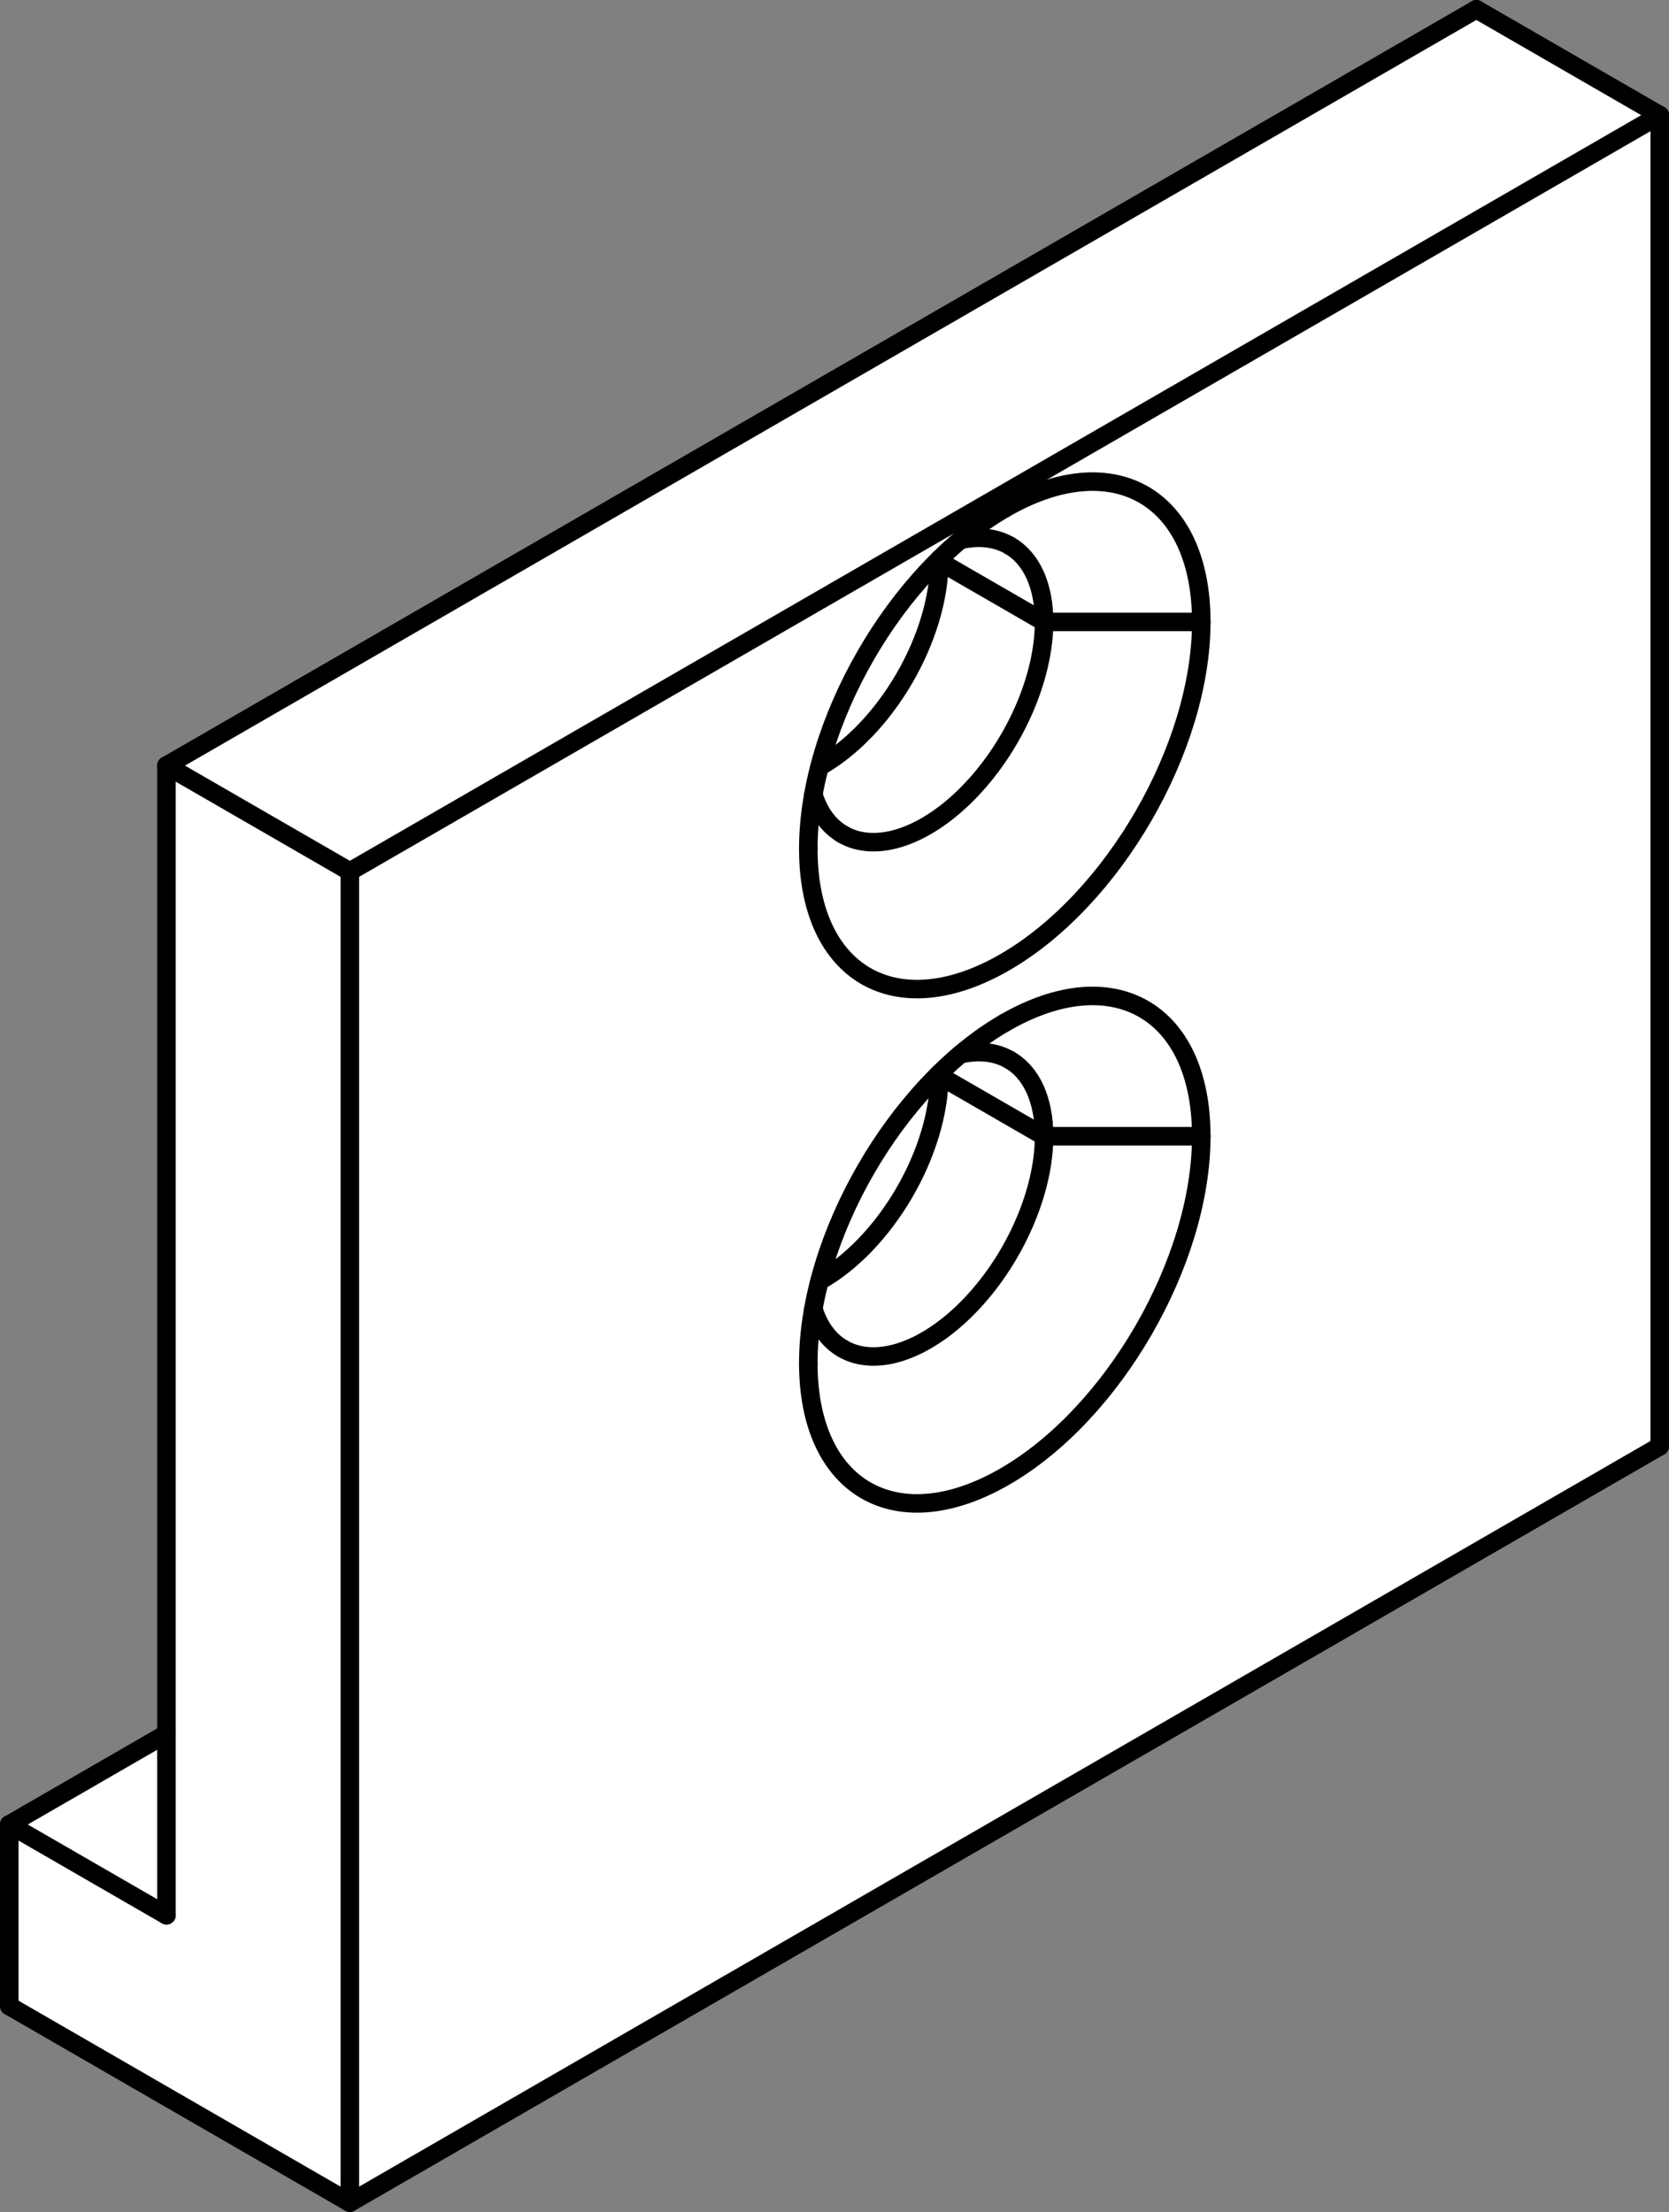 <?xml version="1.0" encoding="UTF-8" standalone="no"?>
<svg
   viewBox="0 0 450.478 596.96"
   version="1.2"
   height="59.696mm"
   width="45.048mm"
   id="svg282"
   sodipodi:docname="end-plate001.svg"
   inkscape:version="1.1.2 (0a00cf5339, 2022-02-04)"
   xmlns:inkscape="http://www.inkscape.org/namespaces/inkscape"
   xmlns:sodipodi="http://sodipodi.sourceforge.net/DTD/sodipodi-0.dtd"
   xmlns="http://www.w3.org/2000/svg"
   xmlns:svg="http://www.w3.org/2000/svg"
   xmlns:rdf="http://www.w3.org/1999/02/22-rdf-syntax-ns#"
   xmlns:cc="http://creativecommons.org/ns#"
   xmlns:dc="http://purl.org/dc/elements/1.1/">
  <rect x="0" y="0" width="450.478" height="596.96" fill="#808080" stroke="none"/>
  <sodipodi:namedview
     id="namedview284"
     pagecolor="#ffffff"
     bordercolor="#666666"
     borderopacity="1.0"
     inkscape:pageshadow="2"
     inkscape:pageopacity="0.0"
     inkscape:pagecheckerboard="0"
     inkscape:document-units="mm"
     showgrid="false"
     inkscape:zoom="0.28220125"
     inkscape:cx="86.817476"
     inkscape:cy="111.62247"
     inkscape:window-width="1550"
     inkscape:window-height="1080"
     inkscape:window-x="640"
     inkscape:window-y="41"
     inkscape:window-maximized="0"
     inkscape:current-layer="svg282" />
  <title
     id="title2">FreeCAD SVG Export</title>
  <desc
     id="desc4">Drawing page: Page exported from FreeCAD document: machine_vise</desc>
  <defs
     id="defs6" />
  <g
     id="Page"
     inkscape:label="TechDraw"
     inkscape:groupmode="layer"
     transform="translate(-5719.761,-3906.52)">
    <g
       stroke-width="1"
       stroke-linejoin="bevel"
       stroke-linecap="square"
       fill="none"
       id="DrawingContent"
       fill-rule="evenodd"
       stroke="#000000">
      <g
         fill-opacity="1"
         font-size="31.75px"
         font-weight="400"
         fill="#ffffff"
         font-family="'Sans Serif'"
         transform="translate(5945,4205)"
         font-style="normal"
         stroke="none"
         id="g10">
        <path
           d="m 173.241,-295.98 49.498,28.577 V 91.856 L -130.815,295.98 -222.739,242.908 v -48.99 l 42.427,-24.495 V -91.856 L 173.241,-295.98"
           fill-rule="evenodd"
           vector-effect="non-scaling-stroke"
           id="path8" />
      </g>
      <g
         stroke-opacity="1"
         stroke-width="1"
         stroke-linejoin="bevel"
         font-size="31.75px"
         font-weight="400"
         stroke-linecap="square"
         fill="none"
         font-family="'Sans Serif'"
         transform="translate(5945,4205)"
         font-style="normal"
         stroke="#000000"
         id="g14">
        <rect
           x="0"
           height="0"
           y="0"
           width="0"
           id="rect12" />
      </g>
      <g
         fill-opacity="1"
         font-size="31.75px"
         font-weight="400"
         fill="#ffffff"
         font-family="'Sans Serif'"
         transform="translate(5945,4205)"
         font-style="normal"
         stroke="none"
         id="g18">
        <path
           d="M 222.739,-267.403 V 91.856 L -130.815,295.98 V -63.278 L 222.739,-267.403"
           fill-rule="evenodd"
           vector-effect="non-scaling-stroke"
           id="path16" />
      </g>
      <g
         stroke-opacity="1"
         stroke-width="1"
         stroke-linejoin="bevel"
         font-size="31.75px"
         font-weight="400"
         stroke-linecap="square"
         fill="none"
         font-family="'Sans Serif'"
         transform="translate(5945,4205)"
         font-style="normal"
         stroke="#000000"
         id="g22">
        <rect
           x="0"
           height="0"
           y="0"
           width="0"
           id="rect20" />
      </g>
      <g
         fill-opacity="1"
         font-size="31.75px"
         font-weight="400"
         fill="#ffffff"
         font-family="'Sans Serif'"
         transform="translate(5945,4205)"
         font-style="normal"
         stroke="none"
         id="g26">
        <path
           d="m 173.241,-295.98 49.498,28.577 -353.554,204.125 -49.497,-28.577 353.553,-204.124"
           fill-rule="evenodd"
           vector-effect="non-scaling-stroke"
           id="path24" />
      </g>
      <g
         stroke-opacity="1"
         stroke-width="1"
         stroke-linejoin="bevel"
         font-size="31.75px"
         font-weight="400"
         stroke-linecap="square"
         fill="none"
         font-family="'Sans Serif'"
         transform="translate(5945,4205)"
         font-style="normal"
         stroke="#000000"
         id="g30">
        <rect
           x="0"
           height="0"
           y="0"
           width="0"
           id="rect28" />
      </g>
      <g
         fill-opacity="1"
         font-size="31.75px"
         font-weight="400"
         fill="#ffffff"
         font-family="'Sans Serif'"
         transform="translate(5945,4205)"
         font-style="normal"
         stroke="none"
         id="g34">
        <path
           d="M -130.815,-63.278 V 295.98 l -91.924,-53.072 v -48.99 l 42.427,24.495 v -48.99 -261.279 l 49.497,28.577"
           fill-rule="evenodd"
           vector-effect="non-scaling-stroke"
           id="path32" />
      </g>
      <g
         stroke-opacity="1"
         stroke-width="1"
         stroke-linejoin="bevel"
         font-size="31.75px"
         font-weight="400"
         stroke-linecap="square"
         fill="none"
         font-family="'Sans Serif'"
         transform="translate(5945,4205)"
         font-style="normal"
         stroke="#000000"
         id="g38">
        <rect
           x="0"
           height="0"
           y="0"
           width="0"
           id="rect36" />
      </g>
      <g
         fill-opacity="1"
         font-size="31.75px"
         font-weight="400"
         fill="#ffffff"
         font-family="'Sans Serif'"
         transform="translate(5945,4205)"
         font-style="normal"
         stroke="none"
         id="g42">
        <path
           d="m -7.071,69.402 c 10e-6,33.821 23.744,47.529 53.033,30.619 29.289,-16.91 53.033,-58.036 53.033,-91.856 0,-33.82 -23.744,-47.529 -53.033,-30.619 -4.031,2.328 -8.05,5.178 -11.977,8.497 -1.931,1.632 -3.836,3.373 -5.705,5.216 C 13.181,6.142 1.303,26.715 -4.037,47.233 c -0.661,2.54 -1.217,5.06 -1.664,7.548 -0.91,5.06 -1.37,9.966 -1.37,14.62"
           fill-rule="evenodd"
           vector-effect="non-scaling-stroke"
           id="path40" />
      </g>
      <g
         stroke-opacity="1"
         stroke-width="1"
         stroke-linejoin="bevel"
         font-size="31.75px"
         font-weight="400"
         stroke-linecap="square"
         fill="none"
         font-family="'Sans Serif'"
         transform="translate(5945,4205)"
         font-style="normal"
         stroke="#000000"
         id="g46">
        <rect
           x="0"
           height="0"
           y="0"
           width="0"
           id="rect44" />
      </g>
      <g
         fill-opacity="1"
         font-size="31.75px"
         font-weight="400"
         fill="#ffffff"
         font-family="'Sans Serif'"
         transform="translate(5945,4205)"
         font-style="normal"
         stroke="none"
         id="g50">
        <path
           d="m -7.071,-69.402 c 1e-5,33.82 23.744,47.529 53.033,30.619 29.289,-16.91 53.033,-58.035 53.033,-91.855 -1e-4,-33.821 -23.744,-47.529 -53.033,-30.619 -4.031,2.327 -8.05,5.178 -11.977,8.497 -1.931,1.632 -3.836,3.373 -5.705,5.215 -15.1,14.884 -26.977,35.457 -32.317,55.975 -0.661,2.54 -1.217,5.06 -1.664,7.548 -0.91,5.06 -1.37,9.966 -1.37,14.62"
           fill-rule="evenodd"
           vector-effect="non-scaling-stroke"
           id="path48" />
      </g>
      <g
         stroke-opacity="1"
         stroke-width="1"
         stroke-linejoin="bevel"
         font-size="31.75px"
         font-weight="400"
         stroke-linecap="square"
         fill="none"
         font-family="'Sans Serif'"
         transform="translate(5945,4205)"
         font-style="normal"
         stroke="#000000"
         id="g54">
        <rect
           x="0"
           height="0"
           y="0"
           width="0"
           id="rect52" />
      </g>
      <g
         fill-opacity="1"
         font-size="31.75px"
         font-weight="400"
         fill="#ffffff"
         font-family="'Sans Serif'"
         transform="translate(5945,4205)"
         font-style="normal"
         stroke="none"
         id="g58">
        <path
           d="m -7.071,-69.402 c 0,-4.655 0.46,-9.56 1.37,-14.62 1.519,4.905 4.25,8.589 7.95,10.726 9.1,5.254 22.787,0.496 34.677,-12.056 11.89,-12.552 19.643,-30.426 19.643,-45.286 h 42.426 c 0,33.82 -23.744,74.945 -53.033,91.855 -29.289,16.91 -53.033,3.202 -53.033,-30.619"
           fill-rule="evenodd"
           vector-effect="non-scaling-stroke"
           id="path56" />
      </g>
      <g
         stroke-opacity="1"
         stroke-width="1"
         stroke-linejoin="bevel"
         font-size="31.75px"
         font-weight="400"
         stroke-linecap="square"
         fill="none"
         font-family="'Sans Serif'"
         transform="translate(5945,4205)"
         font-style="normal"
         stroke="#000000"
         id="g62">
        <rect
           x="0"
           height="0"
           y="0"
           width="0"
           id="rect60" />
      </g>
      <g
         fill-opacity="1"
         font-size="31.75px"
         font-weight="400"
         fill="#ffffff"
         font-family="'Sans Serif'"
         transform="translate(5945,4205)"
         font-style="normal"
         stroke="none"
         id="g66">
        <path
           d="m -7.071,69.402 c 0,-4.655 0.46,-9.56 1.37,-14.62 1.519,4.905 4.25,8.589 7.95,10.726 C 11.349,70.761 25.035,66.003 36.926,53.451 48.816,40.899 56.569,23.026 56.569,8.165 l 42.426,-1e-5 c 0,33.82 -23.744,74.946 -53.033,91.856 -29.289,16.91 -53.033,3.202 -53.033,-30.619"
           fill-rule="evenodd"
           vector-effect="non-scaling-stroke"
           id="path64" />
      </g>
      <g
         stroke-opacity="1"
         stroke-width="1"
         stroke-linejoin="bevel"
         font-size="31.75px"
         font-weight="400"
         stroke-linecap="square"
         fill="none"
         font-family="'Sans Serif'"
         transform="translate(5945,4205)"
         font-style="normal"
         stroke="#000000"
         id="g70">
        <rect
           x="0"
           height="0"
           y="0"
           width="0"
           id="rect68" />
      </g>
      <g
         fill-opacity="1"
         font-size="31.75px"
         font-weight="400"
         fill="#ffffff"
         font-family="'Sans Serif'"
         transform="translate(5945,4205)"
         font-style="normal"
         stroke="none"
         id="g74">
        <path
           d="M -4.037,47.233 C 4.488,42.467 12.71,33.917 18.787,23.503 24.863,13.089 28.284,1.68 28.284,-8.165 L 56.569,8.165 C 56.569,23.026 48.816,40.899 36.926,53.451 25.035,66.003 11.349,70.761 2.249,65.507 -1.452,63.371 -4.182,59.687 -5.701,54.782 c 0.448,-2.489 1.003,-5.009 1.664,-7.548"
           fill-rule="evenodd"
           vector-effect="non-scaling-stroke"
           id="path72" />
      </g>
      <g
         stroke-opacity="1"
         stroke-width="1"
         stroke-linejoin="bevel"
         font-size="31.75px"
         font-weight="400"
         stroke-linecap="square"
         fill="none"
         font-family="'Sans Serif'"
         transform="translate(5945,4205)"
         font-style="normal"
         stroke="#000000"
         id="g78">
        <rect
           x="0"
           height="0"
           y="0"
           width="0"
           id="rect76" />
      </g>
      <g
         fill-opacity="1"
         font-size="31.75px"
         font-weight="400"
         fill="#ffffff"
         font-family="'Sans Serif'"
         transform="translate(5945,4205)"
         font-style="normal"
         stroke="none"
         id="g82">
        <path
           d="m -4.037,-91.571 c 8.525,-4.767 16.747,-13.316 22.823,-23.73 6.076,-10.415 9.498,-21.823 9.498,-31.668 l 28.284,16.33 c 1e-4,14.86 -7.753,32.734 -19.643,45.286 -11.89,12.552 -25.577,17.31 -34.677,12.056 -3.7,-2.136 -6.431,-5.82 -7.95,-10.726 0.448,-2.489 1.003,-5.009 1.664,-7.548"
           fill-rule="evenodd"
           vector-effect="non-scaling-stroke"
           id="path80" />
      </g>
      <g
         stroke-opacity="1"
         stroke-width="1"
         stroke-linejoin="bevel"
         font-size="31.75px"
         font-weight="400"
         stroke-linecap="square"
         fill="none"
         font-family="'Sans Serif'"
         transform="translate(5945,4205)"
         font-style="normal"
         stroke="#000000"
         id="g86">
        <rect
           x="0"
           height="0"
           y="0"
           width="0"
           id="rect84" />
      </g>
      <g
         fill-opacity="1"
         font-size="31.75px"
         font-weight="400"
         fill="#ffffff"
         font-family="'Sans Serif'"
         transform="translate(5945,4205)"
         font-style="normal"
         stroke="none"
         id="g90">
        <path
           d="m 56.569,8.165 42.426,-1e-5 c 0,-33.82 -23.744,-47.529 -53.033,-30.619 -4.031,2.328 -8.05,5.178 -11.977,8.497 5.008,-1.137 9.563,-0.614 13.264,1.522 5.967,3.445 9.32,10.855 9.32,20.6"
           fill-rule="evenodd"
           vector-effect="non-scaling-stroke"
           id="path88" />
      </g>
      <g
         stroke-opacity="1"
         stroke-width="1"
         stroke-linejoin="bevel"
         font-size="31.75px"
         font-weight="400"
         stroke-linecap="square"
         fill="none"
         font-family="'Sans Serif'"
         transform="translate(5945,4205)"
         font-style="normal"
         stroke="#000000"
         id="g94">
        <rect
           x="0"
           height="0"
           y="0"
           width="0"
           id="rect92" />
      </g>
      <g
         fill-opacity="1"
         font-size="31.75px"
         font-weight="400"
         fill="#ffffff"
         font-family="'Sans Serif'"
         transform="translate(5945,4205)"
         font-style="normal"
         stroke="none"
         id="g98">
        <path
           d="m 56.568,-130.639 h 42.426 c -1e-4,-33.821 -23.744,-47.529 -53.033,-30.619 -4.031,2.327 -8.05,5.178 -11.977,8.497 5.008,-1.137 9.563,-0.615 13.263,1.522 5.967,3.445 9.32,10.855 9.32,20.6"
           fill-rule="evenodd"
           vector-effect="non-scaling-stroke"
           id="path96" />
      </g>
      <g
         stroke-opacity="1"
         stroke-width="1"
         stroke-linejoin="bevel"
         font-size="31.75px"
         font-weight="400"
         stroke-linecap="square"
         fill="none"
         font-family="'Sans Serif'"
         transform="translate(5945,4205)"
         font-style="normal"
         stroke="#000000"
         id="g102">
        <rect
           x="0"
           height="0"
           y="0"
           width="0"
           id="rect100" />
      </g>
      <g
         fill-opacity="1"
         font-size="31.75px"
         font-weight="400"
         fill="#ffffff"
         font-family="'Sans Serif'"
         transform="translate(5945,4205)"
         font-style="normal"
         stroke="none"
         id="g106">
        <path
           d="m -180.312,218.413 v -48.99 l -42.427,24.495 42.427,24.495"
           fill-rule="evenodd"
           vector-effect="non-scaling-stroke"
           id="path104" />
      </g>
      <g
         stroke-opacity="1"
         stroke-width="1"
         stroke-linejoin="bevel"
         font-size="31.75px"
         font-weight="400"
         stroke-linecap="square"
         fill="none"
         font-family="'Sans Serif'"
         transform="translate(5945,4205)"
         font-style="normal"
         stroke="#000000"
         id="g110">
        <rect
           x="0"
           height="0"
           y="0"
           width="0"
           id="rect108" />
      </g>
      <g
         fill-opacity="1"
         font-size="31.75px"
         font-weight="400"
         fill="#ffffff"
         font-family="'Sans Serif'"
         transform="translate(5945,4205)"
         font-style="normal"
         stroke="none"
         id="g114">
        <path
           d="m 28.284,-8.165 c 0,-0.193 -0.001,-0.385 -0.004,-0.576 C 13.181,6.142 1.303,26.715 -4.037,47.233 4.488,42.467 12.71,33.917 18.787,23.503 24.863,13.089 28.284,1.68 28.284,-8.165"
           fill-rule="evenodd"
           vector-effect="non-scaling-stroke"
           id="path112" />
      </g>
      <g
         stroke-opacity="1"
         stroke-width="1"
         stroke-linejoin="bevel"
         font-size="31.75px"
         font-weight="400"
         stroke-linecap="square"
         fill="none"
         font-family="'Sans Serif'"
         transform="translate(5945,4205)"
         font-style="normal"
         stroke="#000000"
         id="g118">
        <rect
           x="0"
           height="0"
           y="0"
           width="0"
           id="rect116" />
      </g>
      <g
         fill-opacity="1"
         font-size="31.75px"
         font-weight="400"
         fill="#ffffff"
         font-family="'Sans Serif'"
         transform="translate(5945,4205)"
         font-style="normal"
         stroke="none"
         id="g122">
        <path
           d="m 28.284,-146.969 c 0,-0.193 -0.001,-0.385 -0.004,-0.577 -15.1,14.884 -26.977,35.457 -32.317,55.975 8.525,-4.767 16.747,-13.316 22.823,-23.73 6.076,-10.415 9.498,-21.823 9.498,-31.668"
           fill-rule="evenodd"
           vector-effect="non-scaling-stroke"
           id="path120" />
      </g>
      <g
         stroke-opacity="1"
         stroke-width="1"
         stroke-linejoin="bevel"
         font-size="31.75px"
         font-weight="400"
         stroke-linecap="square"
         fill="none"
         font-family="'Sans Serif'"
         transform="translate(5945,4205)"
         font-style="normal"
         stroke="#000000"
         id="g126">
        <rect
           x="0"
           height="0"
           y="0"
           width="0"
           id="rect124" />
      </g>
      <g
         fill-opacity="1"
         font-size="31.75px"
         font-weight="400"
         fill="#ffffff"
         font-family="'Sans Serif'"
         transform="translate(5945,4205)"
         font-style="normal"
         stroke="none"
         id="g130">
        <path
           d="m 28.281,-147.402 28.287,16.763 c 0,-9.745 -3.352,-17.155 -9.32,-20.6 -3.7,-2.137 -8.256,-2.659 -13.263,-1.522 -1.931,1.632 -3.836,3.373 -5.705,5.215 0.003,0.192 0.004,0.384 0.004,0.577"
           fill-rule="evenodd"
           vector-effect="non-scaling-stroke"
           id="path128" />
      </g>
      <g
         stroke-opacity="1"
         stroke-width="1"
         stroke-linejoin="bevel"
         font-size="31.75px"
         font-weight="400"
         stroke-linecap="square"
         fill="none"
         font-family="'Sans Serif'"
         transform="translate(5945,4205)"
         font-style="normal"
         stroke="#000000"
         id="g134">
        <rect
           x="0"
           height="0"
           y="0"
           width="0"
           id="rect132" />
      </g>
      <g
         fill-opacity="1"
         font-size="31.75px"
         font-weight="400"
         fill="#ffffff"
         font-family="'Sans Serif'"
         transform="translate(5945,4205)"
         font-style="normal"
         stroke="none"
         id="g138">
        <path
           d="M 28.281,-8.597 56.569,8.165 c 0,-9.745 -3.352,-17.155 -9.32,-20.6 -3.7,-2.136 -8.256,-2.659 -13.264,-1.522 -1.931,1.632 -3.836,3.373 -5.705,5.216 0.003,0.191 0.004,0.383 0.004,0.576"
           fill-rule="evenodd"
           vector-effect="non-scaling-stroke"
           id="path136" />
      </g>
      <g
         stroke-opacity="1"
         stroke-width="1"
         stroke-linejoin="bevel"
         font-size="31.75px"
         font-weight="400"
         stroke-linecap="square"
         fill="none"
         font-family="'Sans Serif'"
         transform="translate(5945,4205)"
         font-style="normal"
         stroke="#000000"
         id="g142">
        <rect
           x="0"
           height="0"
           y="0"
           width="0"
           id="rect140" />
      </g>
      <g
         stroke-opacity="1"
         stroke-width="5"
         stroke-linejoin="bevel"
         font-size="31.75px"
         font-weight="400"
         stroke-linecap="round"
         fill="none"
         font-family="'Sans Serif'"
         transform="translate(5945,4205)"
         font-style="normal"
         stroke="#000000"
         id="g146">
        <path
           d="M -7.071,69.402 C -7.071,103.223 16.673,116.931 45.962,100.021 75.251,83.111 98.995,41.985 98.995,8.165"
           fill-rule="evenodd"
           vector-effect="none"
           id="path144" />
      </g>
      <g
         stroke-opacity="1"
         stroke-width="5"
         stroke-linejoin="bevel"
         font-size="31.75px"
         font-weight="400"
         stroke-linecap="round"
         fill="none"
         font-family="'Sans Serif'"
         transform="translate(5945,4205)"
         font-style="normal"
         stroke="#000000"
         id="g150">
        <path
           d="m -5.701,54.782 c 1.519,4.905 4.25,8.589 7.95,10.726"
           fill-rule="evenodd"
           vector-effect="none"
           id="path148" />
      </g>
      <g
         stroke-opacity="1"
         stroke-width="5"
         stroke-linejoin="bevel"
         font-size="31.75px"
         font-weight="400"
         stroke-linecap="round"
         fill="none"
         font-family="'Sans Serif'"
         transform="translate(5945,4205)"
         font-style="normal"
         stroke="#000000"
         id="g154">
        <path
           d="M 2.249,65.507 C 11.349,70.761 25.035,66.003 36.926,53.451 48.816,40.899 56.569,23.026 56.569,8.165"
           fill-rule="evenodd"
           vector-effect="none"
           id="path152" />
      </g>
      <g
         stroke-opacity="1"
         stroke-width="5"
         stroke-linejoin="bevel"
         font-size="31.75px"
         font-weight="400"
         stroke-linecap="round"
         fill="none"
         font-family="'Sans Serif'"
         transform="translate(5945,4205)"
         font-style="normal"
         stroke="#000000"
         id="g158">
        <path
           d="M -4.037,47.233 C 4.488,42.467 12.71,33.917 18.787,23.503 24.863,13.089 28.284,1.68 28.284,-8.165"
           fill-rule="evenodd"
           vector-effect="none"
           id="path156" />
      </g>
      <g
         stroke-opacity="1"
         stroke-width="5"
         stroke-linejoin="bevel"
         font-size="31.75px"
         font-weight="400"
         stroke-linecap="round"
         fill="none"
         font-family="'Sans Serif'"
         transform="translate(5945,4205)"
         font-style="normal"
         stroke="#000000"
         id="g162">
        <path
           d="m -7.071,-69.402 c 1e-5,33.82 23.744,47.529 53.033,30.619 29.289,-16.91 53.033,-58.035 53.033,-91.855"
           fill-rule="evenodd"
           vector-effect="none"
           id="path160" />
      </g>
      <g
         stroke-opacity="1"
         stroke-width="5"
         stroke-linejoin="bevel"
         font-size="31.75px"
         font-weight="400"
         stroke-linecap="round"
         fill="none"
         font-family="'Sans Serif'"
         transform="translate(5945,4205)"
         font-style="normal"
         stroke="#000000"
         id="g166">
        <path
           d="m -5.701,-84.023 c 1.519,4.905 4.25,8.589 7.95,10.726"
           fill-rule="evenodd"
           vector-effect="none"
           id="path164" />
      </g>
      <g
         stroke-opacity="1"
         stroke-width="5"
         stroke-linejoin="bevel"
         font-size="31.75px"
         font-weight="400"
         stroke-linecap="round"
         fill="none"
         font-family="'Sans Serif'"
         transform="translate(5945,4205)"
         font-style="normal"
         stroke="#000000"
         id="g170">
        <path
           d="M 2.249,-73.297 C 11.349,-68.043 25.035,-72.801 36.926,-85.353 48.816,-97.905 56.569,-115.779 56.568,-130.639"
           fill-rule="evenodd"
           vector-effect="none"
           id="path168" />
      </g>
      <g
         stroke-opacity="1"
         stroke-width="5"
         stroke-linejoin="bevel"
         font-size="31.75px"
         font-weight="400"
         stroke-linecap="round"
         fill="none"
         font-family="'Sans Serif'"
         transform="translate(5945,4205)"
         font-style="normal"
         stroke="#000000"
         id="g174">
        <path
           d="m -4.037,-91.571 c 8.525,-4.767 16.747,-13.316 22.823,-23.73 6.076,-10.415 9.498,-21.823 9.498,-31.668"
           fill-rule="evenodd"
           vector-effect="none"
           id="path172" />
      </g>
      <g
         stroke-opacity="1"
         stroke-width="5"
         stroke-linejoin="bevel"
         font-size="31.75px"
         font-weight="400"
         stroke-linecap="round"
         fill="none"
         font-family="'Sans Serif'"
         transform="translate(5945,4205)"
         font-style="normal"
         stroke="#000000"
         id="g178">
        <path
           d="m -222.739,242.908 v -48.99"
           fill-rule="evenodd"
           vector-effect="none"
           id="path176" />
      </g>
      <g
         stroke-opacity="1"
         stroke-width="5"
         stroke-linejoin="bevel"
         font-size="31.75px"
         font-weight="400"
         stroke-linecap="round"
         fill="none"
         font-family="'Sans Serif'"
         transform="translate(5945,4205)"
         font-style="normal"
         stroke="#000000"
         id="g182">
        <path
           d="m -180.312,169.423 -42.427,24.495"
           fill-rule="evenodd"
           vector-effect="none"
           id="path180" />
      </g>
      <g
         stroke-opacity="1"
         stroke-width="5"
         stroke-linejoin="bevel"
         font-size="31.75px"
         font-weight="400"
         stroke-linecap="round"
         fill="none"
         font-family="'Sans Serif'"
         transform="translate(5945,4205)"
         font-style="normal"
         stroke="#000000"
         id="g186">
        <path
           d="m -222.739,193.918 42.427,24.495"
           fill-rule="evenodd"
           vector-effect="none"
           id="path184" />
      </g>
      <g
         stroke-opacity="1"
         stroke-width="5"
         stroke-linejoin="bevel"
         font-size="31.75px"
         font-weight="400"
         stroke-linecap="round"
         fill="none"
         font-family="'Sans Serif'"
         transform="translate(5945,4205)"
         font-style="normal"
         stroke="#000000"
         id="g190">
        <path
           d="m 28.284,-8.165 c 0,-0.193 -0.001,-0.385 -0.004,-0.576"
           fill-rule="evenodd"
           vector-effect="none"
           id="path188" />
      </g>
      <g
         stroke-opacity="1"
         stroke-width="5"
         stroke-linejoin="bevel"
         font-size="31.75px"
         font-weight="400"
         stroke-linecap="round"
         fill="none"
         font-family="'Sans Serif'"
         transform="translate(5945,4205)"
         font-style="normal"
         stroke="#000000"
         id="g194">
        <path
           d="m 28.284,-146.969 c 0,-0.193 -0.001,-0.385 -0.004,-0.577"
           fill-rule="evenodd"
           vector-effect="none"
           id="path192" />
      </g>
      <g
         stroke-opacity="1"
         stroke-width="5"
         stroke-linejoin="bevel"
         font-size="31.75px"
         font-weight="400"
         stroke-linecap="round"
         fill="none"
         font-family="'Sans Serif'"
         transform="translate(5945,4205)"
         font-style="normal"
         stroke="#000000"
         id="g198">
        <path
           d="M -180.312,218.413 V -91.856"
           fill-rule="evenodd"
           vector-effect="none"
           id="path196" />
      </g>
      <g
         stroke-opacity="1"
         stroke-width="5"
         stroke-linejoin="bevel"
         font-size="31.75px"
         font-weight="400"
         stroke-linecap="round"
         fill="none"
         font-family="'Sans Serif'"
         transform="translate(5945,4205)"
         font-style="normal"
         stroke="#000000"
         id="g202">
        <path
           d="M 173.241,-295.98 -180.312,-91.856"
           fill-rule="evenodd"
           vector-effect="none"
           id="path200" />
      </g>
      <g
         stroke-opacity="1"
         stroke-width="5"
         stroke-linejoin="bevel"
         font-size="31.75px"
         font-weight="400"
         stroke-linecap="round"
         fill="none"
         font-family="'Sans Serif'"
         transform="translate(5945,4205)"
         font-style="normal"
         stroke="#000000"
         id="g206">
        <path
           d="m -180.312,-91.856 49.497,28.577"
           fill-rule="evenodd"
           vector-effect="none"
           id="path204" />
      </g>
      <g
         stroke-opacity="1"
         stroke-width="5"
         stroke-linejoin="bevel"
         font-size="31.75px"
         font-weight="400"
         stroke-linecap="round"
         fill="none"
         font-family="'Sans Serif'"
         transform="translate(5945,4205)"
         font-style="normal"
         stroke="#000000"
         id="g210">
        <path
           d="M 222.739,-267.403 -130.815,-63.278"
           fill-rule="evenodd"
           vector-effect="none"
           id="path208" />
      </g>
      <g
         stroke-opacity="1"
         stroke-width="5"
         stroke-linejoin="bevel"
         font-size="31.75px"
         font-weight="400"
         stroke-linecap="round"
         fill="none"
         font-family="'Sans Serif'"
         transform="translate(5945,4205)"
         font-style="normal"
         stroke="#000000"
         id="g214">
        <path
           d="m 173.241,-295.98 49.498,28.577"
           fill-rule="evenodd"
           vector-effect="none"
           id="path212" />
      </g>
      <g
         stroke-opacity="1"
         stroke-width="5"
         stroke-linejoin="bevel"
         font-size="31.75px"
         font-weight="400"
         stroke-linecap="round"
         fill="none"
         font-family="'Sans Serif'"
         transform="translate(5945,4205)"
         font-style="normal"
         stroke="#000000"
         id="g218">
        <path
           d="m 98.995,8.165 c 0,-33.82 -23.744,-47.529 -53.033,-30.619"
           fill-rule="evenodd"
           vector-effect="none"
           id="path216" />
      </g>
      <g
         stroke-opacity="1"
         stroke-width="5"
         stroke-linejoin="bevel"
         font-size="31.75px"
         font-weight="400"
         stroke-linecap="round"
         fill="none"
         font-family="'Sans Serif'"
         transform="translate(5945,4205)"
         font-style="normal"
         stroke="#000000"
         id="g222">
        <path
           d="M 45.962,-22.454 C 16.673,-5.543 -7.071,35.582 -7.071,69.402"
           fill-rule="evenodd"
           vector-effect="none"
           id="path220" />
      </g>
      <g
         stroke-opacity="1"
         stroke-width="5"
         stroke-linejoin="bevel"
         font-size="31.75px"
         font-weight="400"
         stroke-linecap="round"
         fill="none"
         font-family="'Sans Serif'"
         transform="translate(5945,4205)"
         font-style="normal"
         stroke="#000000"
         id="g226">
        <path
           d="m 98.995,-130.639 c -1e-4,-33.821 -23.744,-47.529 -53.033,-30.619"
           fill-rule="evenodd"
           vector-effect="none"
           id="path224" />
      </g>
      <g
         stroke-opacity="1"
         stroke-width="5"
         stroke-linejoin="bevel"
         font-size="31.75px"
         font-weight="400"
         stroke-linecap="round"
         fill="none"
         font-family="'Sans Serif'"
         transform="translate(5945,4205)"
         font-style="normal"
         stroke="#000000"
         id="g230">
        <path
           d="m 45.962,-161.258 c -29.289,16.91 -53.033,58.035 -53.033,91.856"
           fill-rule="evenodd"
           vector-effect="none"
           id="path228" />
      </g>
      <g
         stroke-opacity="1"
         stroke-width="5"
         stroke-linejoin="bevel"
         font-size="31.75px"
         font-weight="400"
         stroke-linecap="round"
         fill="none"
         font-family="'Sans Serif'"
         transform="translate(5945,4205)"
         font-style="normal"
         stroke="#000000"
         id="g234">
        <path
           d="M -130.815,-63.278 V 295.98"
           fill-rule="evenodd"
           vector-effect="none"
           id="path232" />
      </g>
      <g
         stroke-opacity="1"
         stroke-width="5"
         stroke-linejoin="bevel"
         font-size="31.75px"
         font-weight="400"
         stroke-linecap="round"
         fill="none"
         font-family="'Sans Serif'"
         transform="translate(5945,4205)"
         font-style="normal"
         stroke="#000000"
         id="g238">
        <path
           d="M 222.739,91.856 -130.815,295.98"
           fill-rule="evenodd"
           vector-effect="none"
           id="path236" />
      </g>
      <g
         stroke-opacity="1"
         stroke-width="5"
         stroke-linejoin="bevel"
         font-size="31.75px"
         font-weight="400"
         stroke-linecap="round"
         fill="none"
         font-family="'Sans Serif'"
         transform="translate(5945,4205)"
         font-style="normal"
         stroke="#000000"
         id="g242">
        <path
           d="M 222.739,-267.403 V 91.856"
           fill-rule="evenodd"
           vector-effect="none"
           id="path240" />
      </g>
      <g
         stroke-opacity="1"
         stroke-width="5"
         stroke-linejoin="bevel"
         font-size="31.75px"
         font-weight="400"
         stroke-linecap="round"
         fill="none"
         font-family="'Sans Serif'"
         transform="translate(5945,4205)"
         font-style="normal"
         stroke="#000000"
         id="g246">
        <path
           d="m -130.815,295.98 -91.924,-53.072"
           fill-rule="evenodd"
           vector-effect="none"
           id="path244" />
      </g>
      <g
         stroke-opacity="1"
         stroke-width="5"
         stroke-linejoin="bevel"
         font-size="31.75px"
         font-weight="400"
         stroke-linecap="round"
         fill="none"
         font-family="'Sans Serif'"
         transform="translate(5945,4205)"
         font-style="normal"
         stroke="#000000"
         id="g250">
        <path
           d="m 56.568,-130.639 c 0,-9.745 -3.352,-17.155 -9.32,-20.6"
           fill-rule="evenodd"
           vector-effect="none"
           id="path248" />
      </g>
      <g
         stroke-opacity="1"
         stroke-width="5"
         stroke-linejoin="bevel"
         font-size="31.75px"
         font-weight="400"
         stroke-linecap="round"
         fill="none"
         font-family="'Sans Serif'"
         transform="translate(5945,4205)"
         font-style="normal"
         stroke="#000000"
         id="g254">
        <path
           d="m 47.249,-151.239 c -3.7,-2.137 -8.256,-2.659 -13.263,-1.522"
           fill-rule="evenodd"
           vector-effect="none"
           id="path252" />
      </g>
      <g
         stroke-opacity="1"
         stroke-width="5"
         stroke-linejoin="bevel"
         font-size="31.75px"
         font-weight="400"
         stroke-linecap="round"
         fill="none"
         font-family="'Sans Serif'"
         transform="translate(5945,4205)"
         font-style="normal"
         stroke="#000000"
         id="g258">
        <path
           d="m 56.569,8.165 c 0,-9.745 -3.352,-17.155 -9.32,-20.6"
           fill-rule="evenodd"
           vector-effect="none"
           id="path256" />
      </g>
      <g
         stroke-opacity="1"
         stroke-width="5"
         stroke-linejoin="bevel"
         font-size="31.75px"
         font-weight="400"
         stroke-linecap="round"
         fill="none"
         font-family="'Sans Serif'"
         transform="translate(5945,4205)"
         font-style="normal"
         stroke="#000000"
         id="g262">
        <path
           d="m 47.249,-12.435 c -3.7,-2.136 -8.256,-2.659 -13.264,-1.522"
           fill-rule="evenodd"
           vector-effect="none"
           id="path260" />
      </g>
      <g
         stroke-opacity="1"
         stroke-width="5"
         stroke-linejoin="bevel"
         font-size="31.75px"
         font-weight="400"
         stroke-linecap="round"
         fill="none"
         font-family="'Sans Serif'"
         transform="translate(5945,4205)"
         font-style="normal"
         stroke="#000000"
         id="g266">
        <path
           d="m 56.569,8.165 42.426,-1e-5"
           fill-rule="evenodd"
           vector-effect="none"
           id="path264" />
      </g>
      <g
         stroke-opacity="1"
         stroke-width="5"
         stroke-linejoin="bevel"
         font-size="31.75px"
         font-weight="400"
         stroke-linecap="round"
         fill="none"
         font-family="'Sans Serif'"
         transform="translate(5945,4205)"
         font-style="normal"
         stroke="#000000"
         id="g270">
        <path
           d="M 28.284,-8.165 56.569,8.165"
           fill-rule="evenodd"
           vector-effect="none"
           id="path268" />
      </g>
      <g
         stroke-opacity="1"
         stroke-width="5"
         stroke-linejoin="bevel"
         font-size="31.75px"
         font-weight="400"
         stroke-linecap="round"
         fill="none"
         font-family="'Sans Serif'"
         transform="translate(5945,4205)"
         font-style="normal"
         stroke="#000000"
         id="g274">
        <path
           d="M 56.568,-130.639 H 98.995"
           fill-rule="evenodd"
           vector-effect="none"
           id="path272" />
      </g>
      <g
         stroke-opacity="1"
         stroke-width="5"
         stroke-linejoin="bevel"
         font-size="31.75px"
         font-weight="400"
         stroke-linecap="round"
         fill="none"
         font-family="'Sans Serif'"
         transform="translate(5945,4205)"
         font-style="normal"
         stroke="#000000"
         id="g278">
        <path
           d="m 28.284,-146.969 28.284,16.33"
           fill-rule="evenodd"
           vector-effect="none"
           id="path276" />
      </g>
    </g>
  </g>
</svg>
